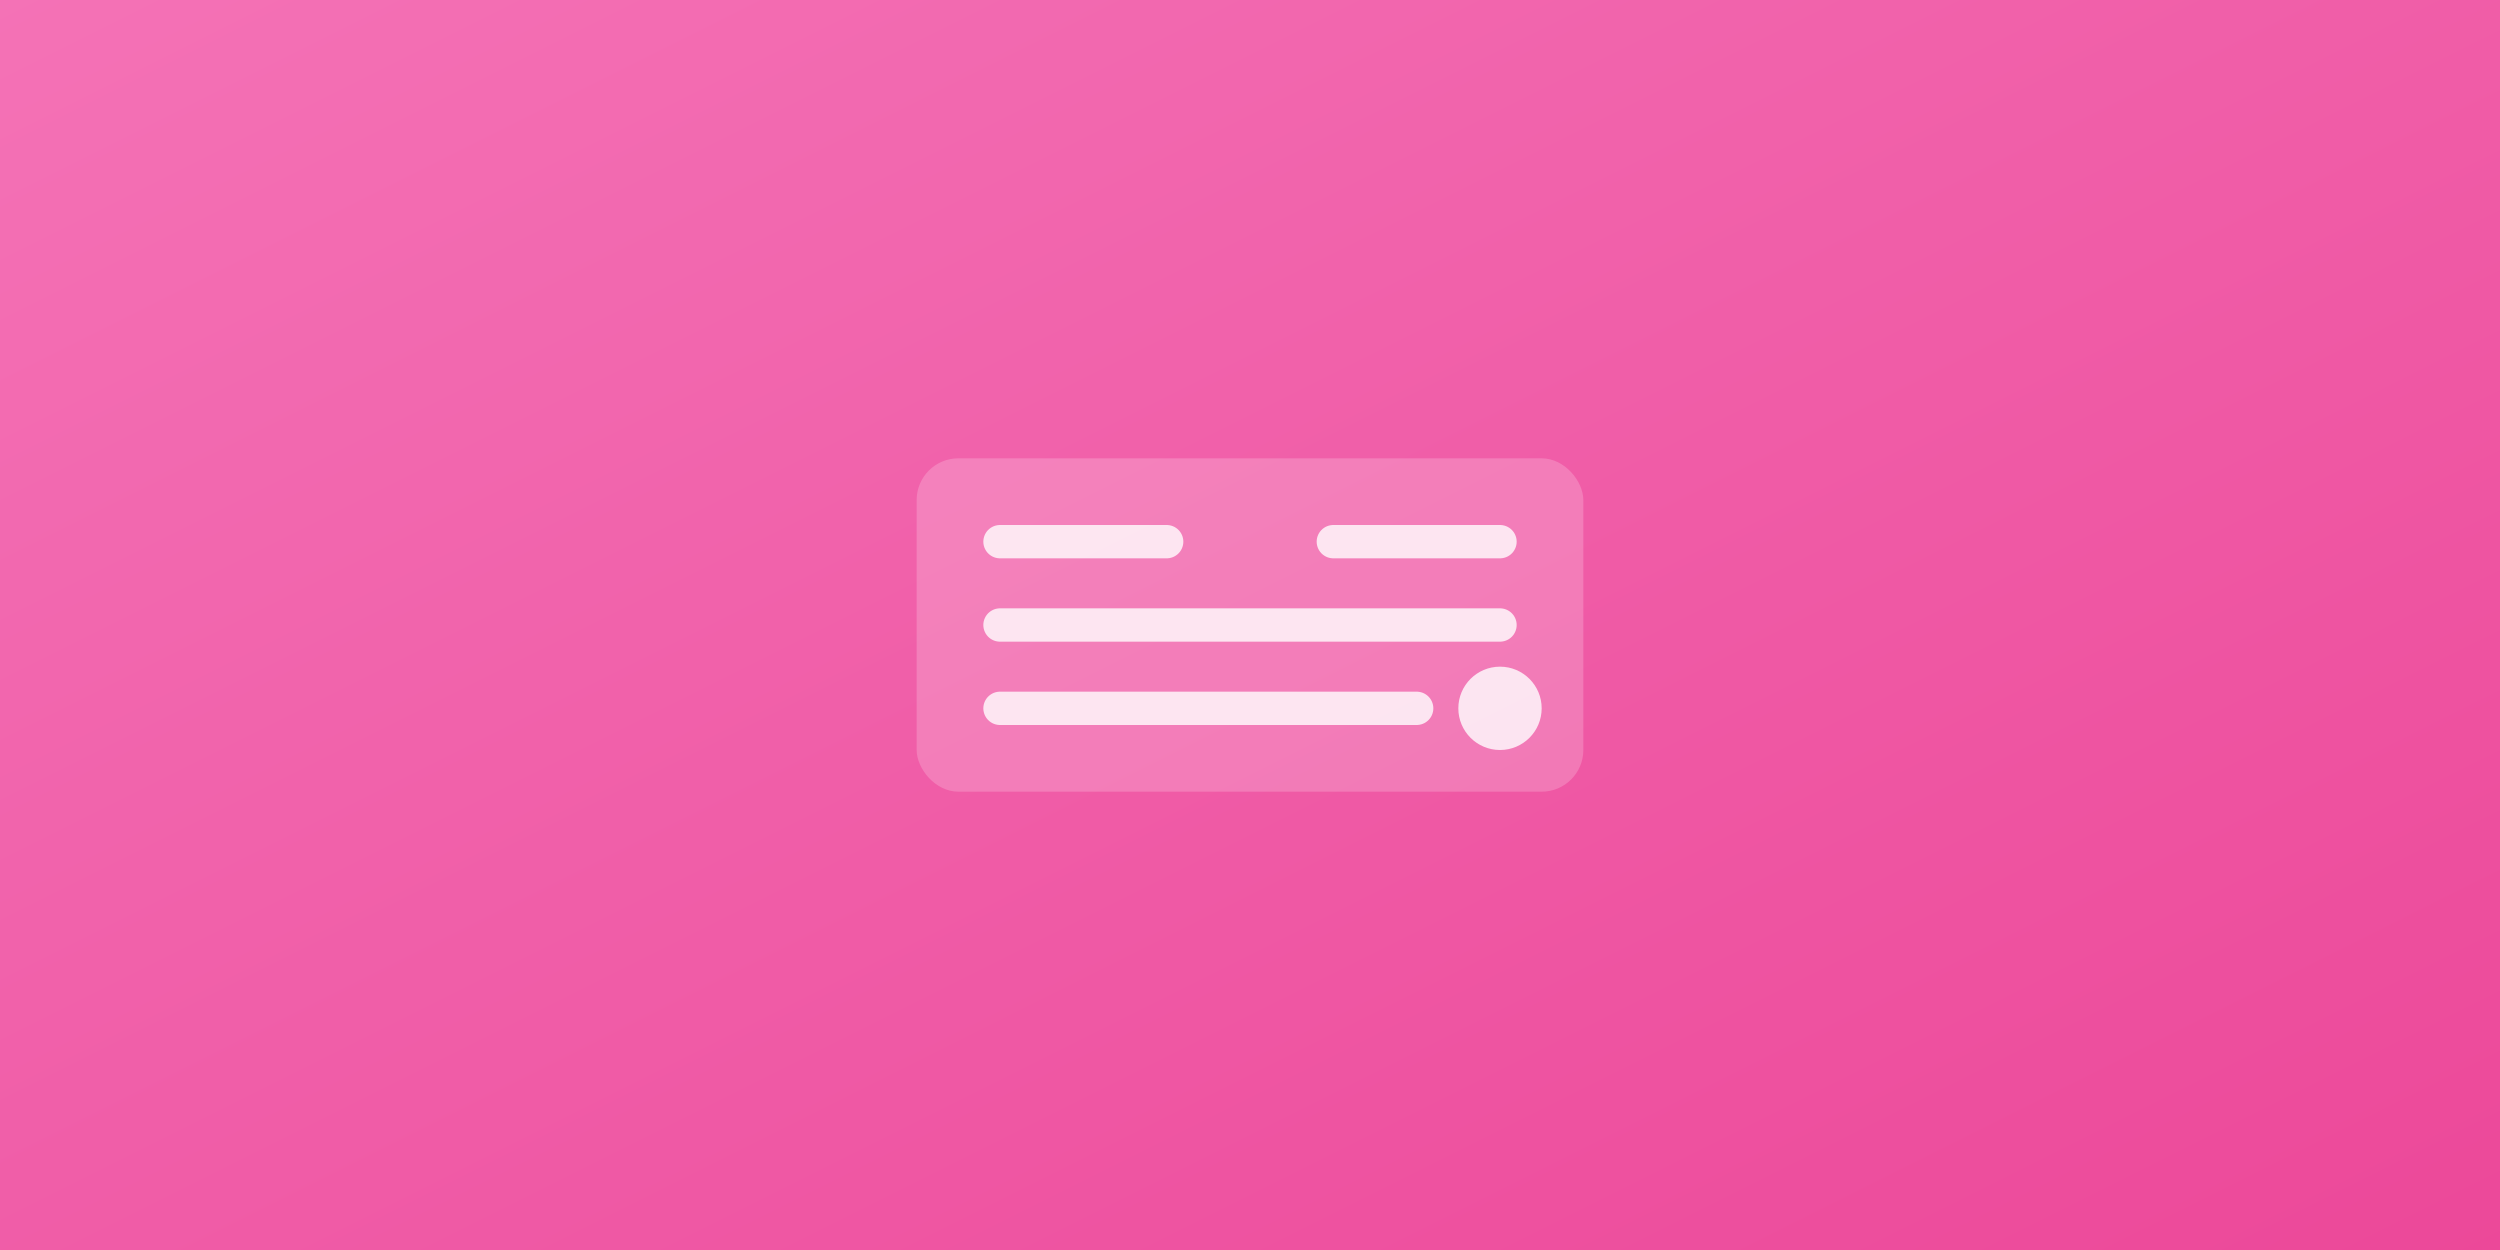 <svg xmlns="http://www.w3.org/2000/svg" width="600" height="300" viewBox="0 0 600 300">
  <rect x="0" y="0" width="600" height="300" fill="#333333" stroke="none"/>
  <defs>
    <linearGradient id="grad" x1="0%" y1="0%" x2="100%" y2="100%">
      <stop offset="0%" style="stop-color:#f472b6;stop-opacity:1" />
      <stop offset="100%" style="stop-color:#ec4899;stop-opacity:1" />
    </linearGradient>
  </defs>
  <rect width="600" height="300" fill="url(#grad)" />
  <g transform="translate(300,150)">
    <rect x="-80" y="-40" width="160" height="80" rx="10" fill="white" opacity="0.2" />
    <path d="M-60,-20 L-20,-20 M20,-20 L60,-20 M-60,0 L60,0 M-60,20 L40,20" stroke="white" stroke-width="8" opacity="0.8" stroke-linecap="round" />
    <circle cx="60" cy="20" r="10" fill="white" opacity="0.8" />
  </g>
</svg>